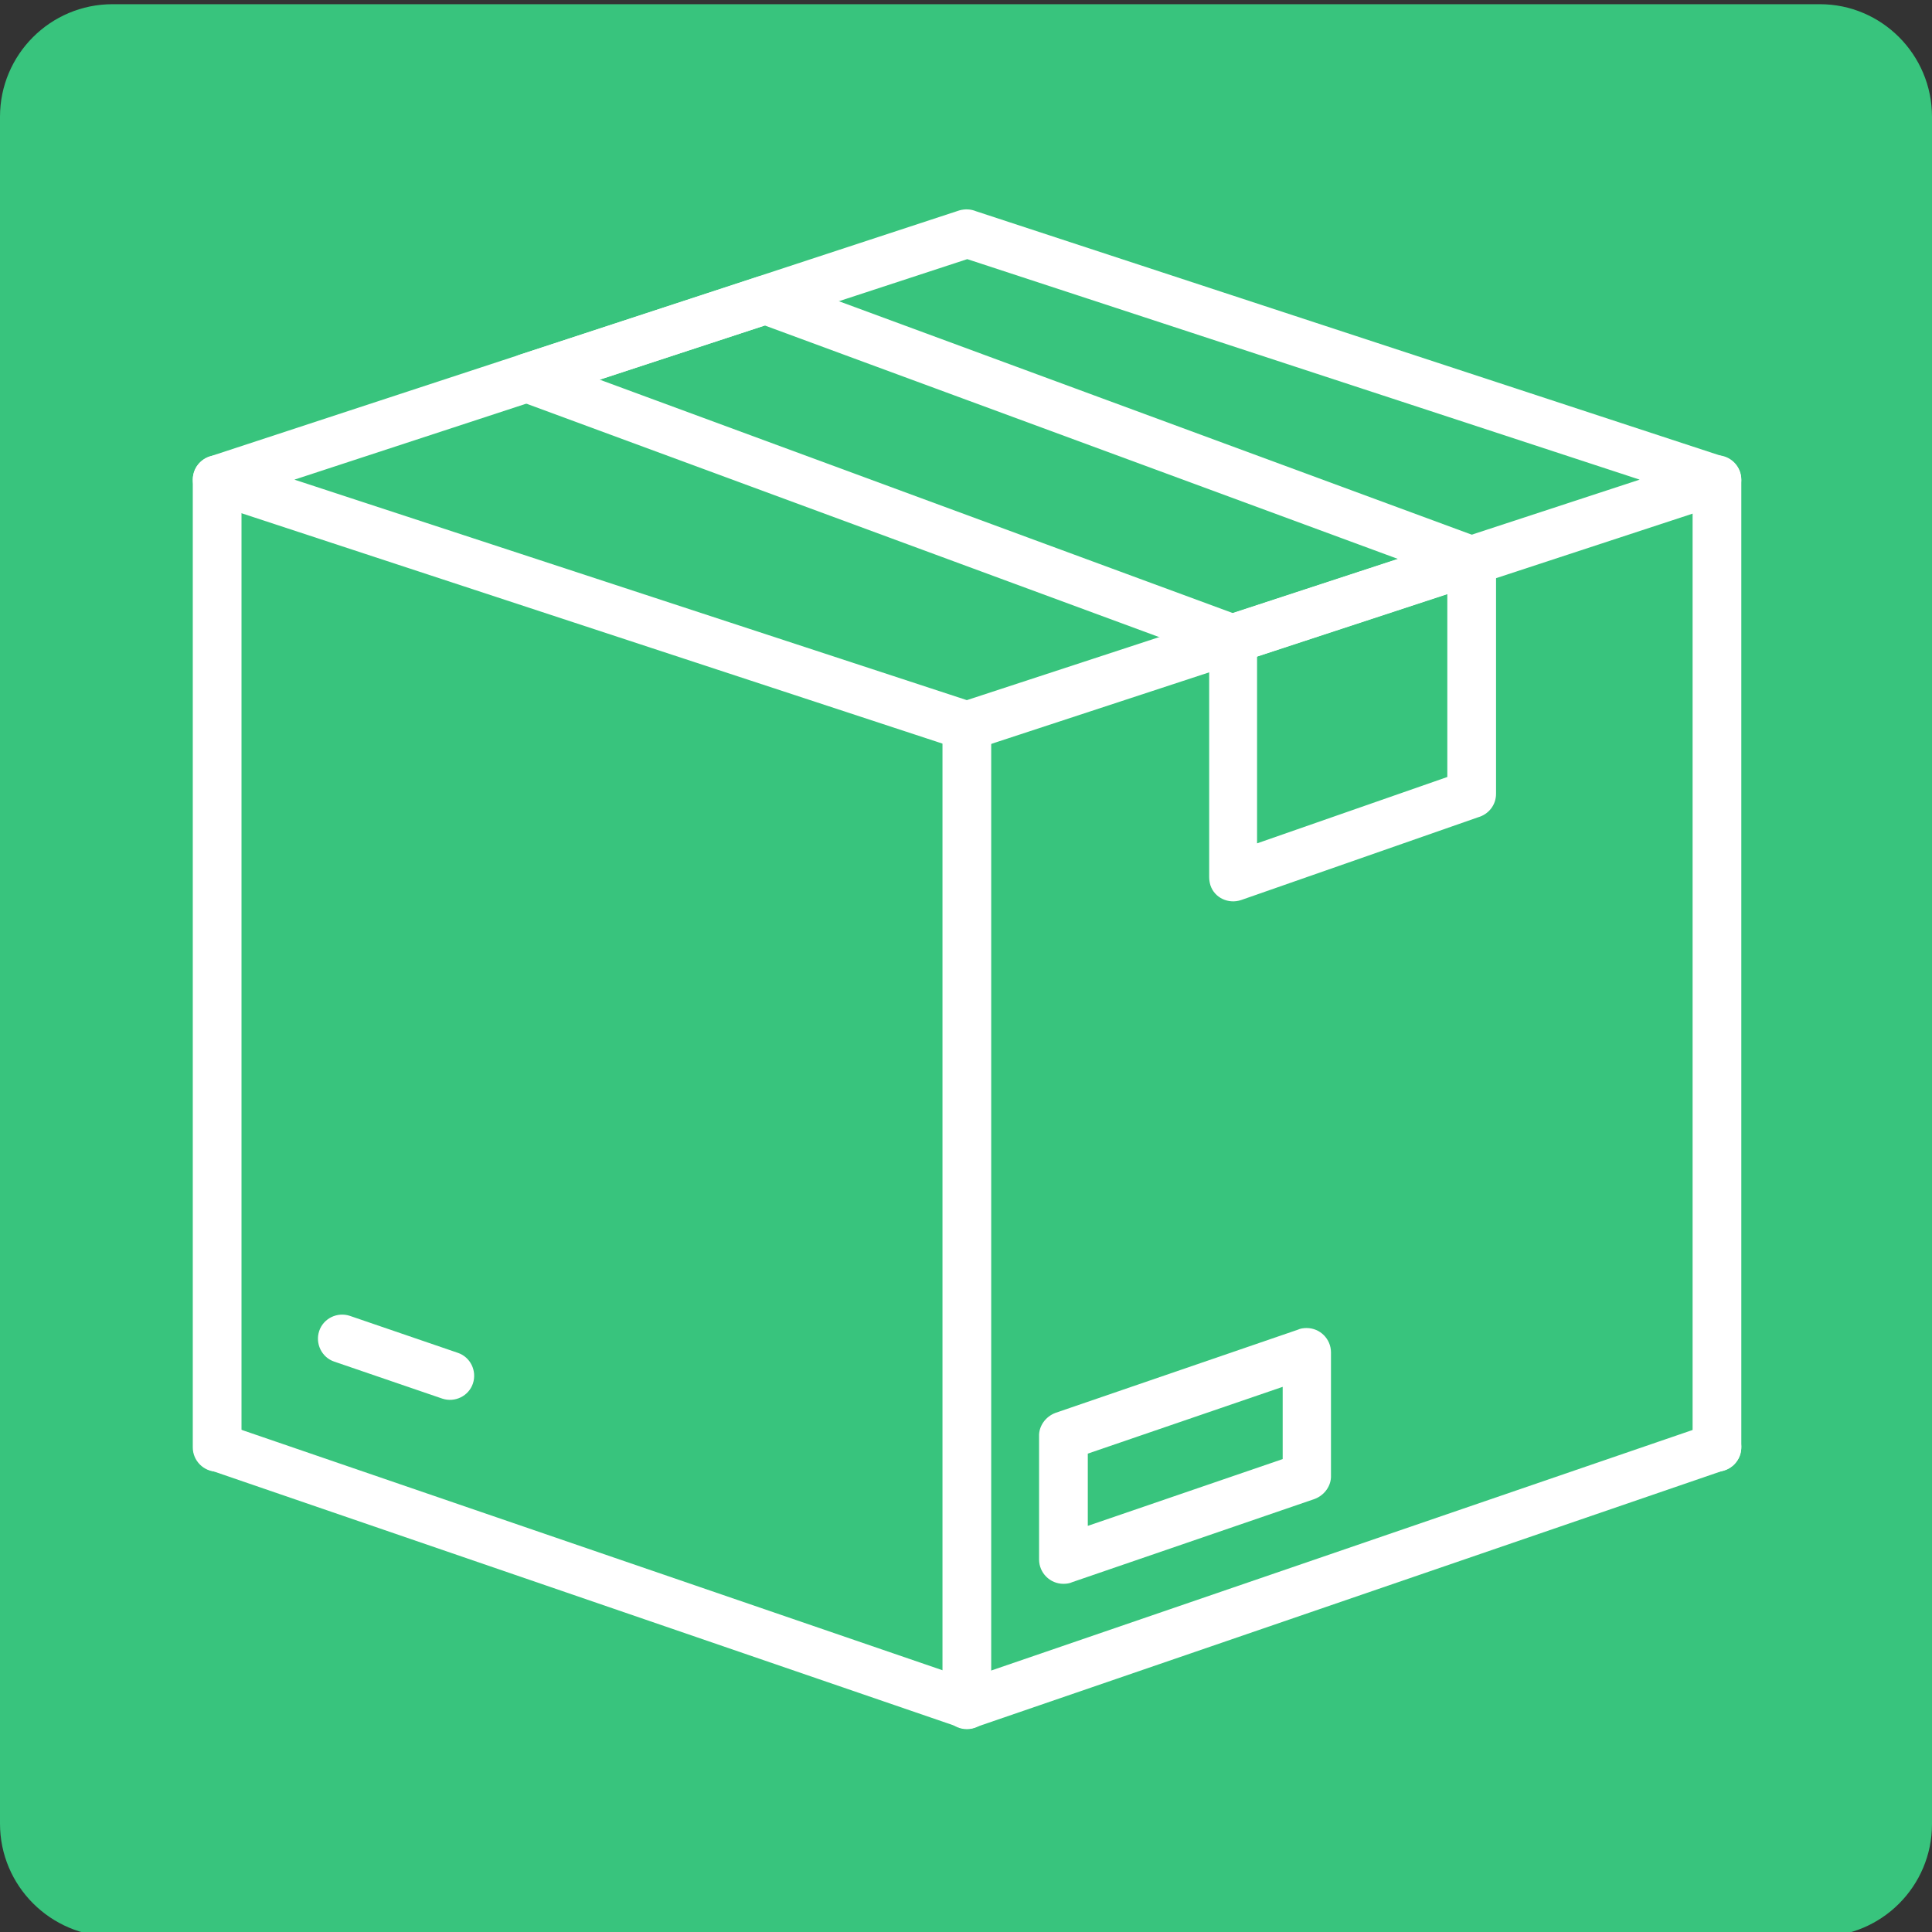 <?xml version="1.0" encoding="utf-8"?>
<!-- Generator: Adobe Illustrator 22.1.0, SVG Export Plug-In . SVG Version: 6.00 Build 0)  -->
<svg version="1.1" xmlns="http://www.w3.org/2000/svg" xmlns:xlink="http://www.w3.org/1999/xlink" x="0px" y="0px"
	 viewBox="0 0 460 460" style="enable-background:new 0 0 460 460;" xml:space="preserve">
<rect x="0" y="0" width="460" height="460" fill="#333333" stroke="none"/>
<style type="text/css">
	.st0{fill:#38C47D;}
	.st1{fill:#FFFFFF;}
</style>
<g id="Master_Layer_6">
</g>
<g id="Layer_1">
	<path class="st0" d="M26.8,1h406.5C448,1,460,13,460,27.8v406.5c0,14.8-12,26.8-26.8,26.8H26.8C12,461,0,449,0,434.2V27.8
		C0,13,12,1,26.8,1z"/>
	<path class="st1" d="M232.4,50.3l178.2,58.5l-1.8,5.5l1.8-5.5c3,1,4.7,4.2,3.7,7.3c-0.6,1.9-2.2,3.3-4,3.8l-178.2,58.5l0,0
		c-1.3,0.4-2.7,0.4-3.9-0.1L49.9,119.7l1.8-5.5l-1.8,5.5c-3-1-4.7-4.2-3.7-7.3c0.6-1.9,2.2-3.3,4-3.8l178.2-58.5l0,0
		C229.8,49.7,231.2,49.8,232.4,50.3L232.4,50.3z M390.4,114.2L230.3,61.7L70.1,114.2l160.1,52.5L390.4,114.2z"/>
	<path class="st1" d="M351.8,139l-56.5,18.5l0,0c-1.4,0.5-2.8,0.4-4.1-0.2L123.4,95.4l2-5.4l-2,5.4c-3-1.1-4.5-4.4-3.4-7.4
		c0.7-1.8,2.2-3.1,3.9-3.6l56.5-18.5l0,0c1.4-0.5,2.8-0.4,4.1,0.2L352.3,128l-2,5.4l2-5.4c3,1.1,4.5,4.4,3.4,7.4
		C355.1,137.2,353.6,138.5,351.8,139L351.8,139z M293.6,146l39.3-12.9L182.1,77.5l-39.3,12.9L293.6,146z"/>
	<path class="st1" d="M53.6,339.1c-3-1-6.3,0.6-7.3,3.6c-1,3,0.6,6.3,3.6,7.3l178.6,61.3l0,0c1.3,0.5,2.7,0.4,3.9-0.1L410.7,350
		c3-1,4.6-4.3,3.6-7.3c-1-3-4.3-4.6-7.3-3.6l-176.7,60.6L53.6,339.1z"/>
	<path class="st1" d="M414.6,114.2c0-3.2-2.6-5.8-5.8-5.8c-3.2,0-5.8,2.6-5.8,5.8v230.4c0,3.2,2.6,5.8,5.8,5.8
		c3.2,0,5.8-2.6,5.8-5.8V114.2z"/>
	<path class="st1" d="M57.5,114.2c0-3.2-2.6-5.8-5.8-5.8c-3.2,0-5.8,2.6-5.8,5.8v230.4c0,3.2,2.6,5.8,5.8,5.8c3.2,0,5.8-2.6,5.8-5.8
		V114.2z"/>
	<path class="st1" d="M236,172.8c0-3.2-2.6-5.8-5.8-5.8c-3.2,0-5.8,2.6-5.8,5.8v233.1c0,3.2,2.6,5.8,5.8,5.8c3.2,0,5.8-2.6,5.8-5.8
		V172.8z"/>
	<path class="st1" d="M83.3,313.3c-3-1-6.3,0.6-7.3,3.6c-1,3,0.6,6.3,3.6,7.3l25.7,8.8c3,1,6.3-0.6,7.3-3.6c1-3-0.6-6.3-3.6-7.3
		L83.3,313.3z"/>
	<path class="st1" d="M292.1,146.5l56.5-18.5l0,0c3-1,6.3,0.7,7.3,3.7c0.2,0.6,0.3,1.3,0.3,1.9V189c0,2.7-1.8,4.9-4.3,5.6
		l-56.4,19.7l0,0c-3,1-6.3-0.5-7.3-3.5c-0.2-0.7-0.3-1.3-0.3-2v-56.7C287.7,149.4,289.6,147.1,292.1,146.5L292.1,146.5z
		 M344.6,141.4l-45.3,14.9v44.5l45.3-15.8V141.4z"/>
	<path class="st1" d="M259,363.3l46.4-15.9v-17.2L259,346.1V363.3L259,363.3z M311.1,351.5l1.9,5.4l-57.7,19.8
		c-0.6,0.3-1.4,0.4-2.1,0.4c-3.2,0-5.8-2.6-5.8-5.8v-29.3c-0.1-2.4,1.5-4.7,3.9-5.6l1.9,5.4l-1.9-5.4l57.7-19.8
		c0.6-0.3,1.4-0.4,2.1-0.4c3.2,0,5.8,2.6,5.8,5.8v29.3c0.1,2.4-1.5,4.7-3.9,5.6L311.1,351.5z"/>
</g>
</svg>

